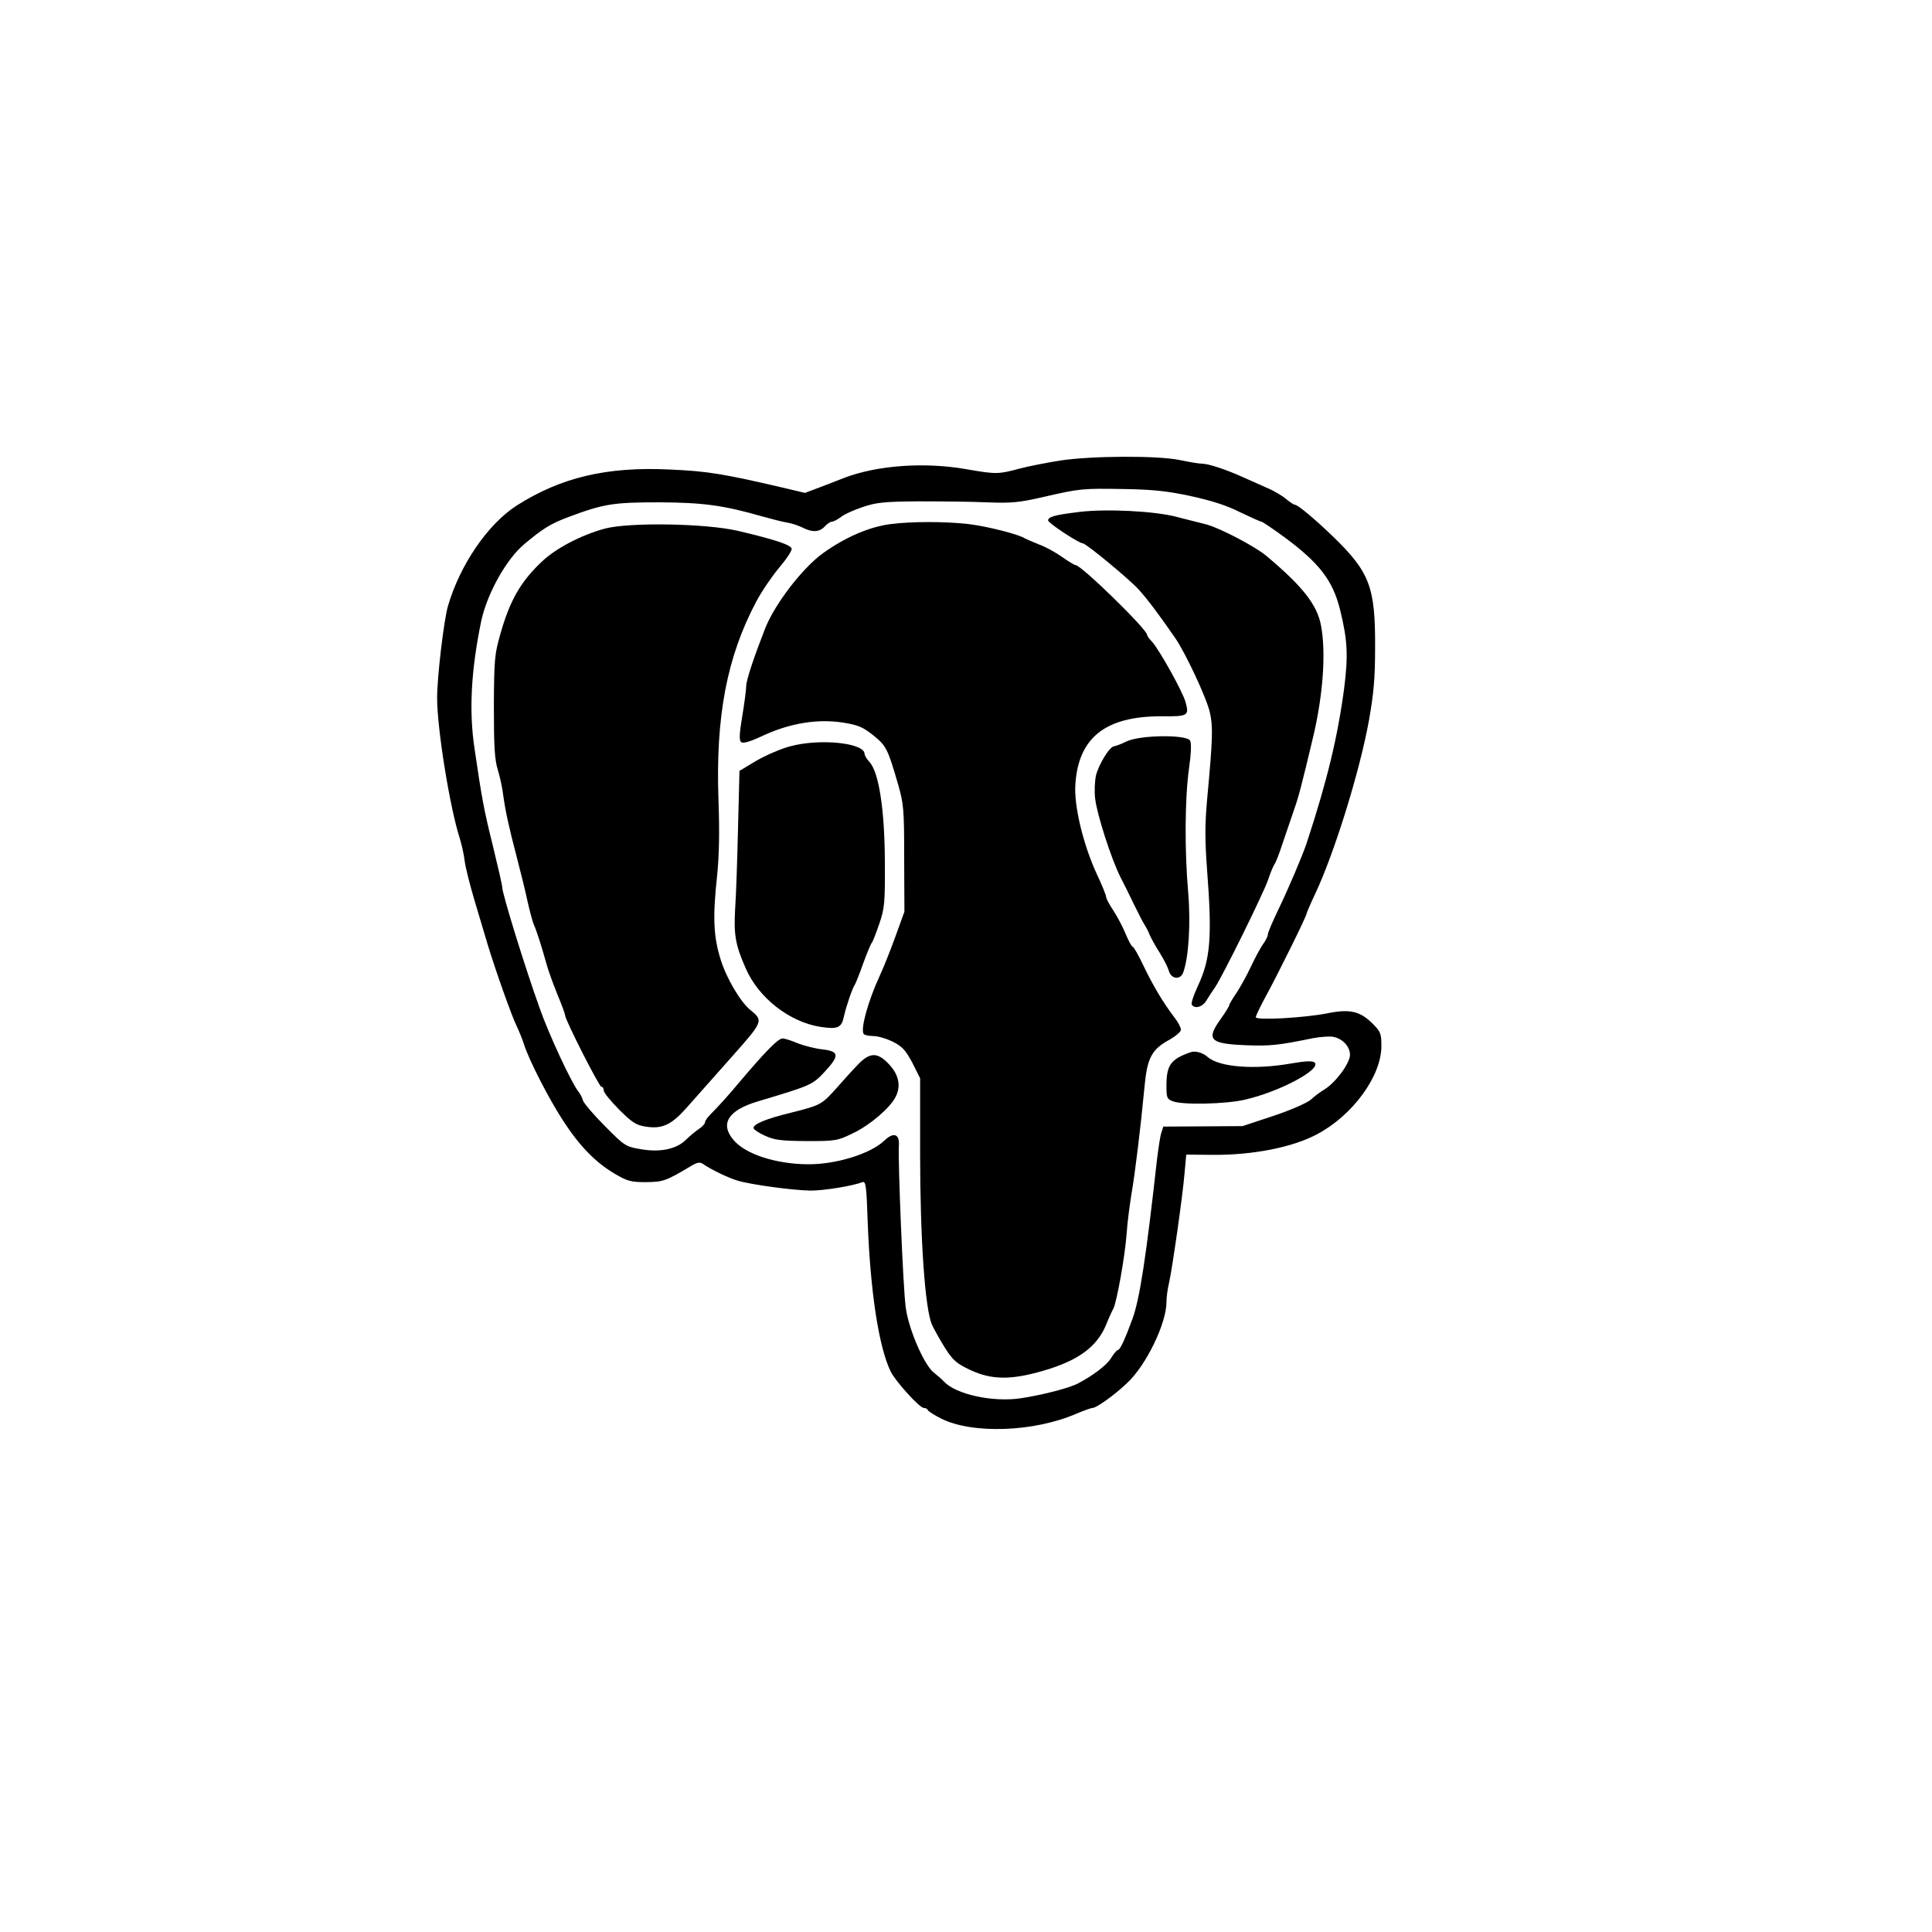 <?xml version="1.0" standalone="no"?>
<!DOCTYPE svg PUBLIC "-//W3C//DTD SVG 20010904//EN"
 "http://www.w3.org/TR/2001/REC-SVG-20010904/DTD/svg10.dtd">
<svg version="1.0" xmlns="http://www.w3.org/2000/svg"
 width="800pt" height="800pt" viewBox="0 0 800 800"
 preserveAspectRatio="xMidYMid meet">
<g transform="translate(0,800) scale(0.1,-0.1)"
fill="#000000" stroke="none">
<path d="M4390 6093 c-52 -8 -128 -23 -167 -33 -88 -24 -99 -24 -215 -4 -175
32 -375 18 -513 -35 -27 -11 -75 -29 -106 -41 l-56 -21 -84 20 c-257 60 -319
70 -479 77 -259 12 -447 -33 -630 -149 -120 -77 -235 -245 -285 -416 -17 -58
-45 -294 -45 -381 0 -128 53 -456 94 -582 7 -24 17 -65 20 -92 3 -27 22 -101
41 -165 19 -64 43 -145 54 -181 30 -100 101 -301 121 -340 9 -19 23 -53 30
-75 21 -66 102 -224 162 -316 68 -105 135 -173 213 -219 53 -31 67 -35 130
-35 71 1 81 4 185 66 26 16 38 18 50 10 32 -23 107 -59 145 -70 58 -17 230
-40 302 -41 55 0 173 19 214 35 14 5 17 -14 22 -166 11 -290 46 -517 95 -618
20 -41 120 -151 137 -151 8 0 15 -4 17 -9 2 -5 26 -20 55 -35 130 -65 386 -56
562 21 29 12 59 23 65 23 16 0 92 54 144 104 78 73 162 246 162 334 0 20 5 57
11 81 13 58 56 357 64 453 l7 77 112 -1 c164 -1 328 31 429 85 148 78 267 241
267 365 0 54 -3 60 -39 96 -50 49 -93 59 -185 40 -98 -19 -296 -30 -296 -16 0
6 18 43 40 84 48 87 170 334 170 344 0 3 16 41 36 83 79 168 183 502 222 715
20 113 26 174 26 306 1 250 -22 311 -176 460 -74 71 -144 130 -156 130 -5 0
-21 11 -37 24 -15 13 -50 34 -79 46 -28 12 -73 33 -101 45 -69 31 -141 55
-168 55 -12 0 -54 7 -92 15 -89 19 -364 18 -495 -2z m540 -147 c87 -19 150
-39 205 -67 44 -21 84 -39 88 -39 4 0 47 -29 95 -64 146 -108 201 -180 231
-301 31 -126 34 -188 17 -324 -27 -204 -71 -385 -155 -641 -19 -56 -76 -190
-117 -275 -24 -50 -44 -96 -44 -104 0 -7 -9 -26 -21 -42 -11 -16 -33 -57 -49
-91 -16 -35 -43 -83 -59 -108 -17 -25 -31 -48 -31 -52 0 -5 -16 -30 -35 -57
-62 -86 -46 -103 103 -109 102 -4 137 0 278 29 33 6 73 9 88 5 38 -9 66 -41
66 -74 0 -34 -58 -113 -104 -142 -17 -10 -44 -30 -59 -44 -17 -14 -83 -43
-155 -67 l-127 -42 -164 -1 -164 -1 -8 -25 c-5 -14 -12 -63 -18 -110 -45 -405
-72 -581 -102 -662 -31 -84 -51 -128 -60 -128 -4 0 -17 -15 -28 -33 -18 -30
-75 -73 -140 -107 -36 -18 -147 -47 -235 -60 -116 -17 -267 16 -317 69 -9 10
-29 27 -43 38 -41 33 -106 185 -116 273 -11 85 -32 604 -28 665 4 50 -22 59
-60 22 -58 -55 -201 -99 -317 -98 -133 1 -259 42 -308 101 -57 67 -21 123 100
159 220 66 226 68 276 121 65 70 63 87 -10 95 -32 4 -78 16 -102 26 -24 10
-51 19 -61 19 -18 0 -72 -55 -185 -189 -38 -46 -85 -97 -102 -114 -18 -17 -33
-36 -33 -42 0 -7 -11 -20 -25 -29 -13 -9 -38 -29 -54 -45 -40 -40 -109 -54
-191 -39 -59 10 -65 14 -145 95 -46 46 -87 94 -91 106 -3 12 -12 29 -19 37
-28 35 -122 235 -162 350 -59 164 -153 469 -153 494 0 9 -18 87 -39 173 -38
153 -46 198 -76 403 -24 158 -14 328 28 530 24 111 103 254 177 316 76 64 109
85 181 112 149 56 188 62 379 62 181 -1 264 -12 425 -58 39 -11 86 -23 105
-26 19 -3 48 -13 64 -21 39 -20 69 -19 91 5 10 11 24 20 30 20 7 0 23 9 37 19
13 11 53 29 89 41 55 19 88 23 229 24 91 0 219 -1 285 -4 105 -4 134 -1 235
22 152 35 161 36 335 33 118 -2 177 -8 275 -29z"/>
<path d="M4468 5880 c-100 -12 -128 -20 -128 -35 0 -11 128 -95 144 -95 13 0
193 -149 231 -191 36 -40 80 -98 150 -199 44 -63 133 -254 145 -311 13 -59 12
-105 -11 -353 -10 -108 -10 -172 -1 -295 22 -284 14 -373 -38 -484 -17 -37
-29 -71 -25 -77 12 -19 45 -10 61 18 9 15 25 39 36 55 31 46 198 384 219 444
10 31 23 61 28 67 4 6 19 43 31 81 13 39 34 99 46 135 22 62 33 105 83 315 40
172 52 345 31 455 -16 86 -76 162 -226 288 -46 39 -197 118 -251 131 -21 5
-74 19 -118 30 -91 25 -297 35 -407 21z"/>
<path d="M3689 5830 c-88 -11 -186 -53 -279 -119 -86 -61 -202 -212 -242 -314
-45 -115 -78 -213 -78 -237 0 -13 -7 -68 -16 -123 -12 -71 -14 -101 -6 -109 8
-8 34 -1 94 27 111 51 224 69 328 53 63 -10 82 -18 125 -52 55 -44 61 -57 103
-201 24 -84 26 -104 26 -310 l1 -220 -38 -105 c-21 -58 -50 -130 -64 -160 -49
-106 -80 -220 -67 -241 3 -5 21 -9 40 -9 19 0 56 -11 82 -24 39 -20 52 -35 80
-87 l32 -64 0 -310 c0 -352 20 -644 49 -710 10 -22 35 -66 55 -98 33 -51 47
-63 104 -90 88 -41 168 -42 302 -3 145 42 222 99 260 190 11 28 25 58 30 67
14 26 48 215 55 309 3 47 13 121 20 165 15 86 38 275 54 443 11 122 30 157
104 197 26 15 47 33 47 41 0 9 -12 32 -27 51 -46 60 -90 134 -129 216 -20 42
-40 77 -44 77 -4 0 -17 24 -29 53 -12 29 -35 73 -51 97 -17 25 -30 50 -30 57
0 6 -17 49 -39 95 -56 122 -95 283 -88 372 13 192 125 280 354 280 113 -1 118
2 102 59 -11 42 -109 217 -138 249 -12 12 -21 25 -21 29 0 23 -273 289 -296
289 -5 0 -31 16 -58 35 -27 19 -69 42 -95 51 -25 10 -50 21 -56 24 -24 17
-158 51 -235 60 -95 11 -237 11 -321 0z"/>
<path d="M2504 5811 c-99 -27 -204 -82 -263 -139 -86 -82 -130 -159 -169 -297
-24 -84 -26 -105 -27 -300 0 -167 3 -221 17 -265 9 -30 19 -77 22 -105 9 -64
22 -125 56 -255 15 -58 36 -141 45 -185 10 -44 22 -87 26 -95 10 -21 34 -96
50 -155 7 -27 28 -86 46 -130 18 -43 33 -84 33 -89 0 -19 141 -296 150 -296 6
0 10 -7 10 -16 0 -8 29 -44 64 -79 54 -54 71 -64 109 -70 69 -11 107 7 170 78
30 34 112 126 181 204 137 154 138 156 84 200 -42 34 -100 132 -124 210 -30
95 -33 177 -15 343 9 89 11 182 6 320 -12 343 35 590 156 818 22 42 65 105 95
141 30 35 54 71 52 79 -3 16 -70 38 -223 74 -134 31 -451 36 -551 9z"/>
<path d="M4665 4930 c-22 -11 -45 -19 -51 -20 -19 0 -65 -76 -76 -122 -5 -24
-7 -67 -3 -96 8 -67 66 -246 103 -321 16 -31 43 -85 60 -121 18 -36 36 -72 42
-80 5 -8 15 -26 20 -40 6 -14 24 -47 42 -75 17 -27 34 -61 38 -75 9 -34 47
-39 59 -8 23 61 32 204 21 333 -15 171 -14 386 3 510 9 61 11 107 5 118 -13
26 -206 24 -263 -3z"/>
<path d="M3273 4910 c-39 -10 -103 -38 -141 -60 l-70 -42 -6 -237 c-3 -130 -8
-280 -12 -335 -6 -106 1 -149 44 -246 53 -122 181 -222 309 -242 73 -11 88 -4
98 45 8 37 35 118 46 132 3 6 19 44 33 85 15 41 31 79 35 85 5 5 19 42 32 80
22 64 24 86 23 260 -1 213 -25 369 -64 410 -11 12 -20 27 -20 33 0 46 -184 65
-307 32z"/>
<path d="M4930 3643 c-83 -29 -100 -54 -100 -139 0 -49 2 -55 26 -64 40 -16
217 -12 297 6 145 33 319 126 291 154 -8 8 -37 7 -100 -4 -149 -26 -295 -15
-343 27 -20 18 -51 27 -71 20z"/>
<path d="M3545 3584 c-24 -25 -62 -68 -86 -95 -57 -63 -63 -66 -182 -96 -106
-26 -157 -47 -157 -64 0 -5 21 -20 48 -32 40 -18 66 -21 172 -22 122 0 127 1
195 34 68 33 150 103 173 148 23 43 15 90 -24 133 -51 56 -83 55 -139 -6z"/>
</g>
</svg>
